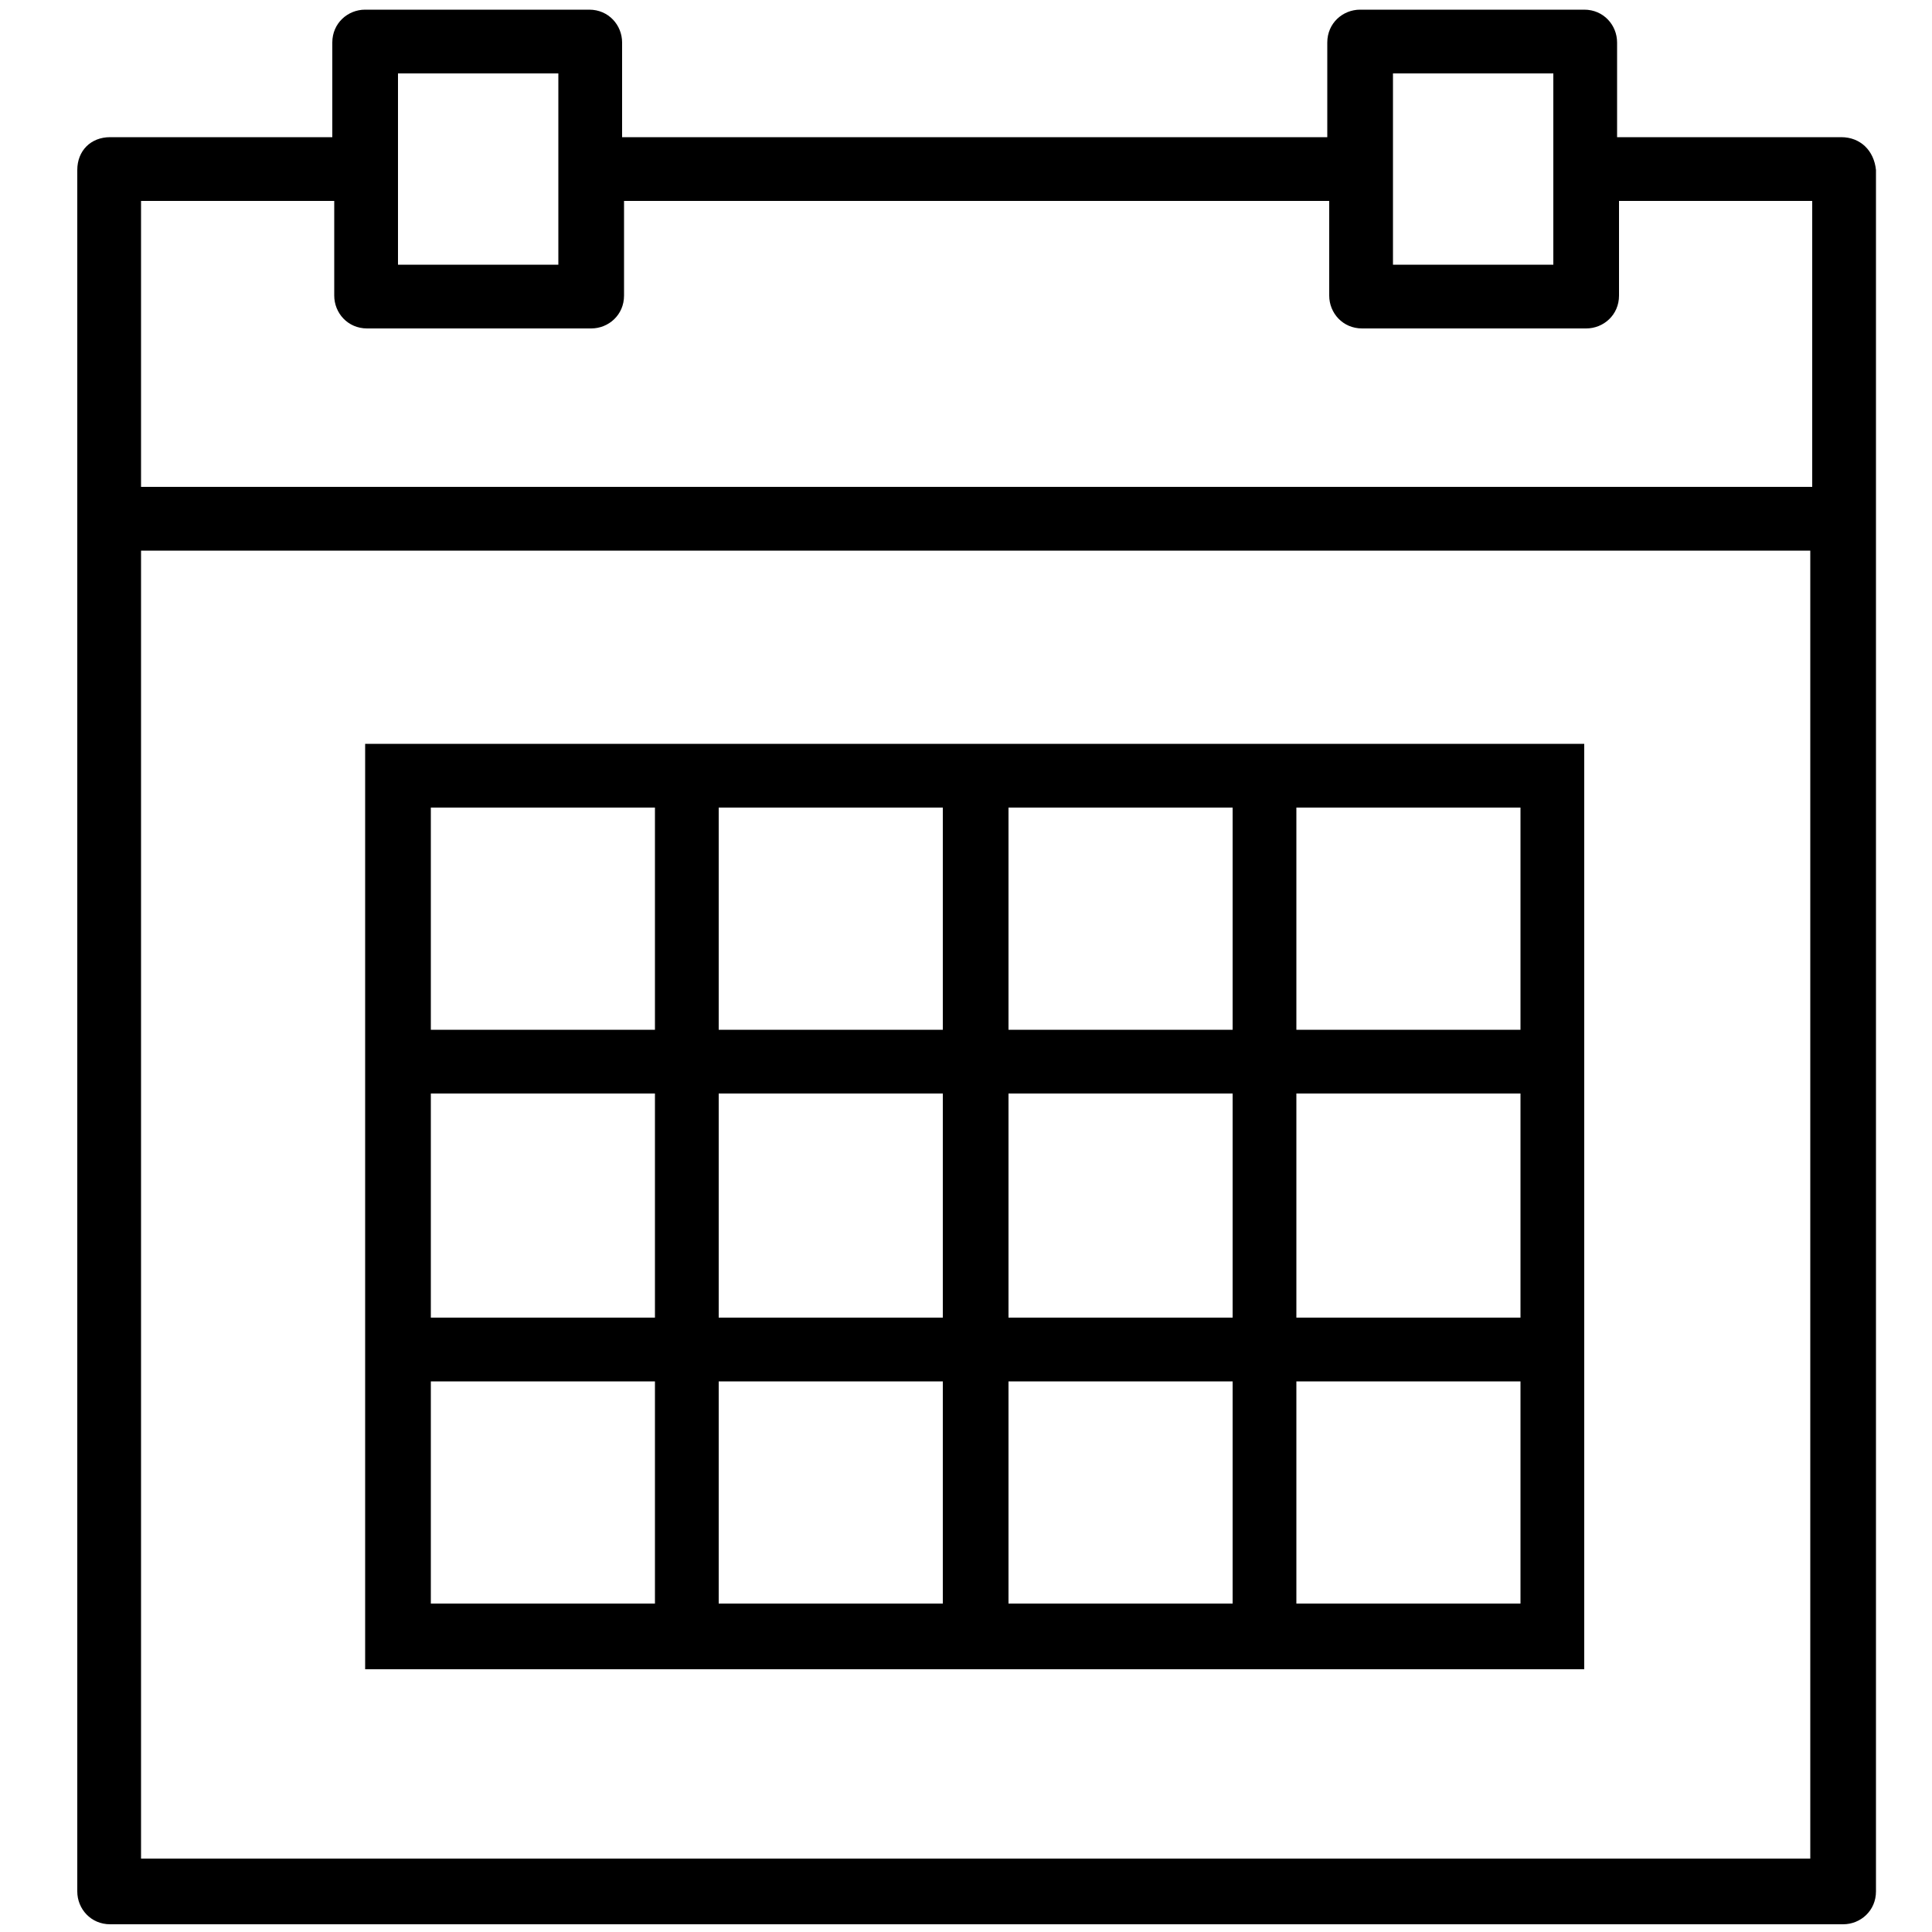 <?xml version="1.0" encoding="utf-8"?>
<!-- Generator: Adobe Illustrator 21.0.0, SVG Export Plug-In . SVG Version: 6.00 Build 0)  -->
<svg version="1.1" id="Слой_1" xmlns="http://www.w3.org/2000/svg" xmlns:xlink="http://www.w3.org/1999/xlink" x="0px" y="0px"
	 viewBox="0 0 100 100" style="enable-background:new 0 0 100 100;" xml:space="preserve">
<g>
	<g>
		<path d="M95.3,7.1H83.7V2.2c0-0.9-0.7-1.7-1.7-1.7H70.4c-0.9,0-1.7,0.7-1.7,1.7v4.9H32.2V2.2c0-0.9-0.7-1.7-1.7-1.7H18.9
			c-0.9,0-1.7,0.7-1.7,1.7v4.9H5.7C4.7,7.1,4,7.8,4,8.8v89.1c0,0.9,0.7,1.7,1.7,1.7h89.7c0.9,0,1.7-0.7,1.7-1.7V8.8
			C97,7.8,96.3,7.1,95.3,7.1z M72.1,3.8h8.3v9.9h-8.3V3.8z M20.6,3.8h8.3v9.9h-8.3V3.8z M93.7,96.2H7.3V28.5h86.4V96.2z M93.7,25.2
			H7.3V10.4h10v4.9c0,0.9,0.7,1.7,1.7,1.7h11.6c0.9,0,1.7-0.7,1.7-1.7v-4.9h36.5v4.9c0,0.9,0.7,1.7,1.7,1.7h11.6
			c0.9,0,1.7-0.7,1.7-1.7v-4.9h10V25.2z M82.1,38.5H18.9v47.9h63.1V38.5z M33.9,83H22.3V71.5h11.6V83z M33.9,68.2H22.3V56.6h11.6
			V68.2z M33.9,53.3H22.3V41.8h11.6V53.3z M48.8,83H37.2V71.5h11.6V83z M48.8,68.2H37.2V56.6h11.6V68.2z M48.8,53.3H37.2V41.8h11.6
			V53.3z M63.8,83H52.2V71.5h11.6V83z M63.8,68.2H52.2V56.6h11.6V68.2z M63.8,53.3H52.2V41.8h11.6V53.3z M78.7,83H67.1V71.5h11.6V83
			z M78.7,68.2H67.1V56.6h11.6V68.2z M78.7,53.3H67.1V41.8h11.6V53.3z"/>
	</g>
</g>
</svg>
